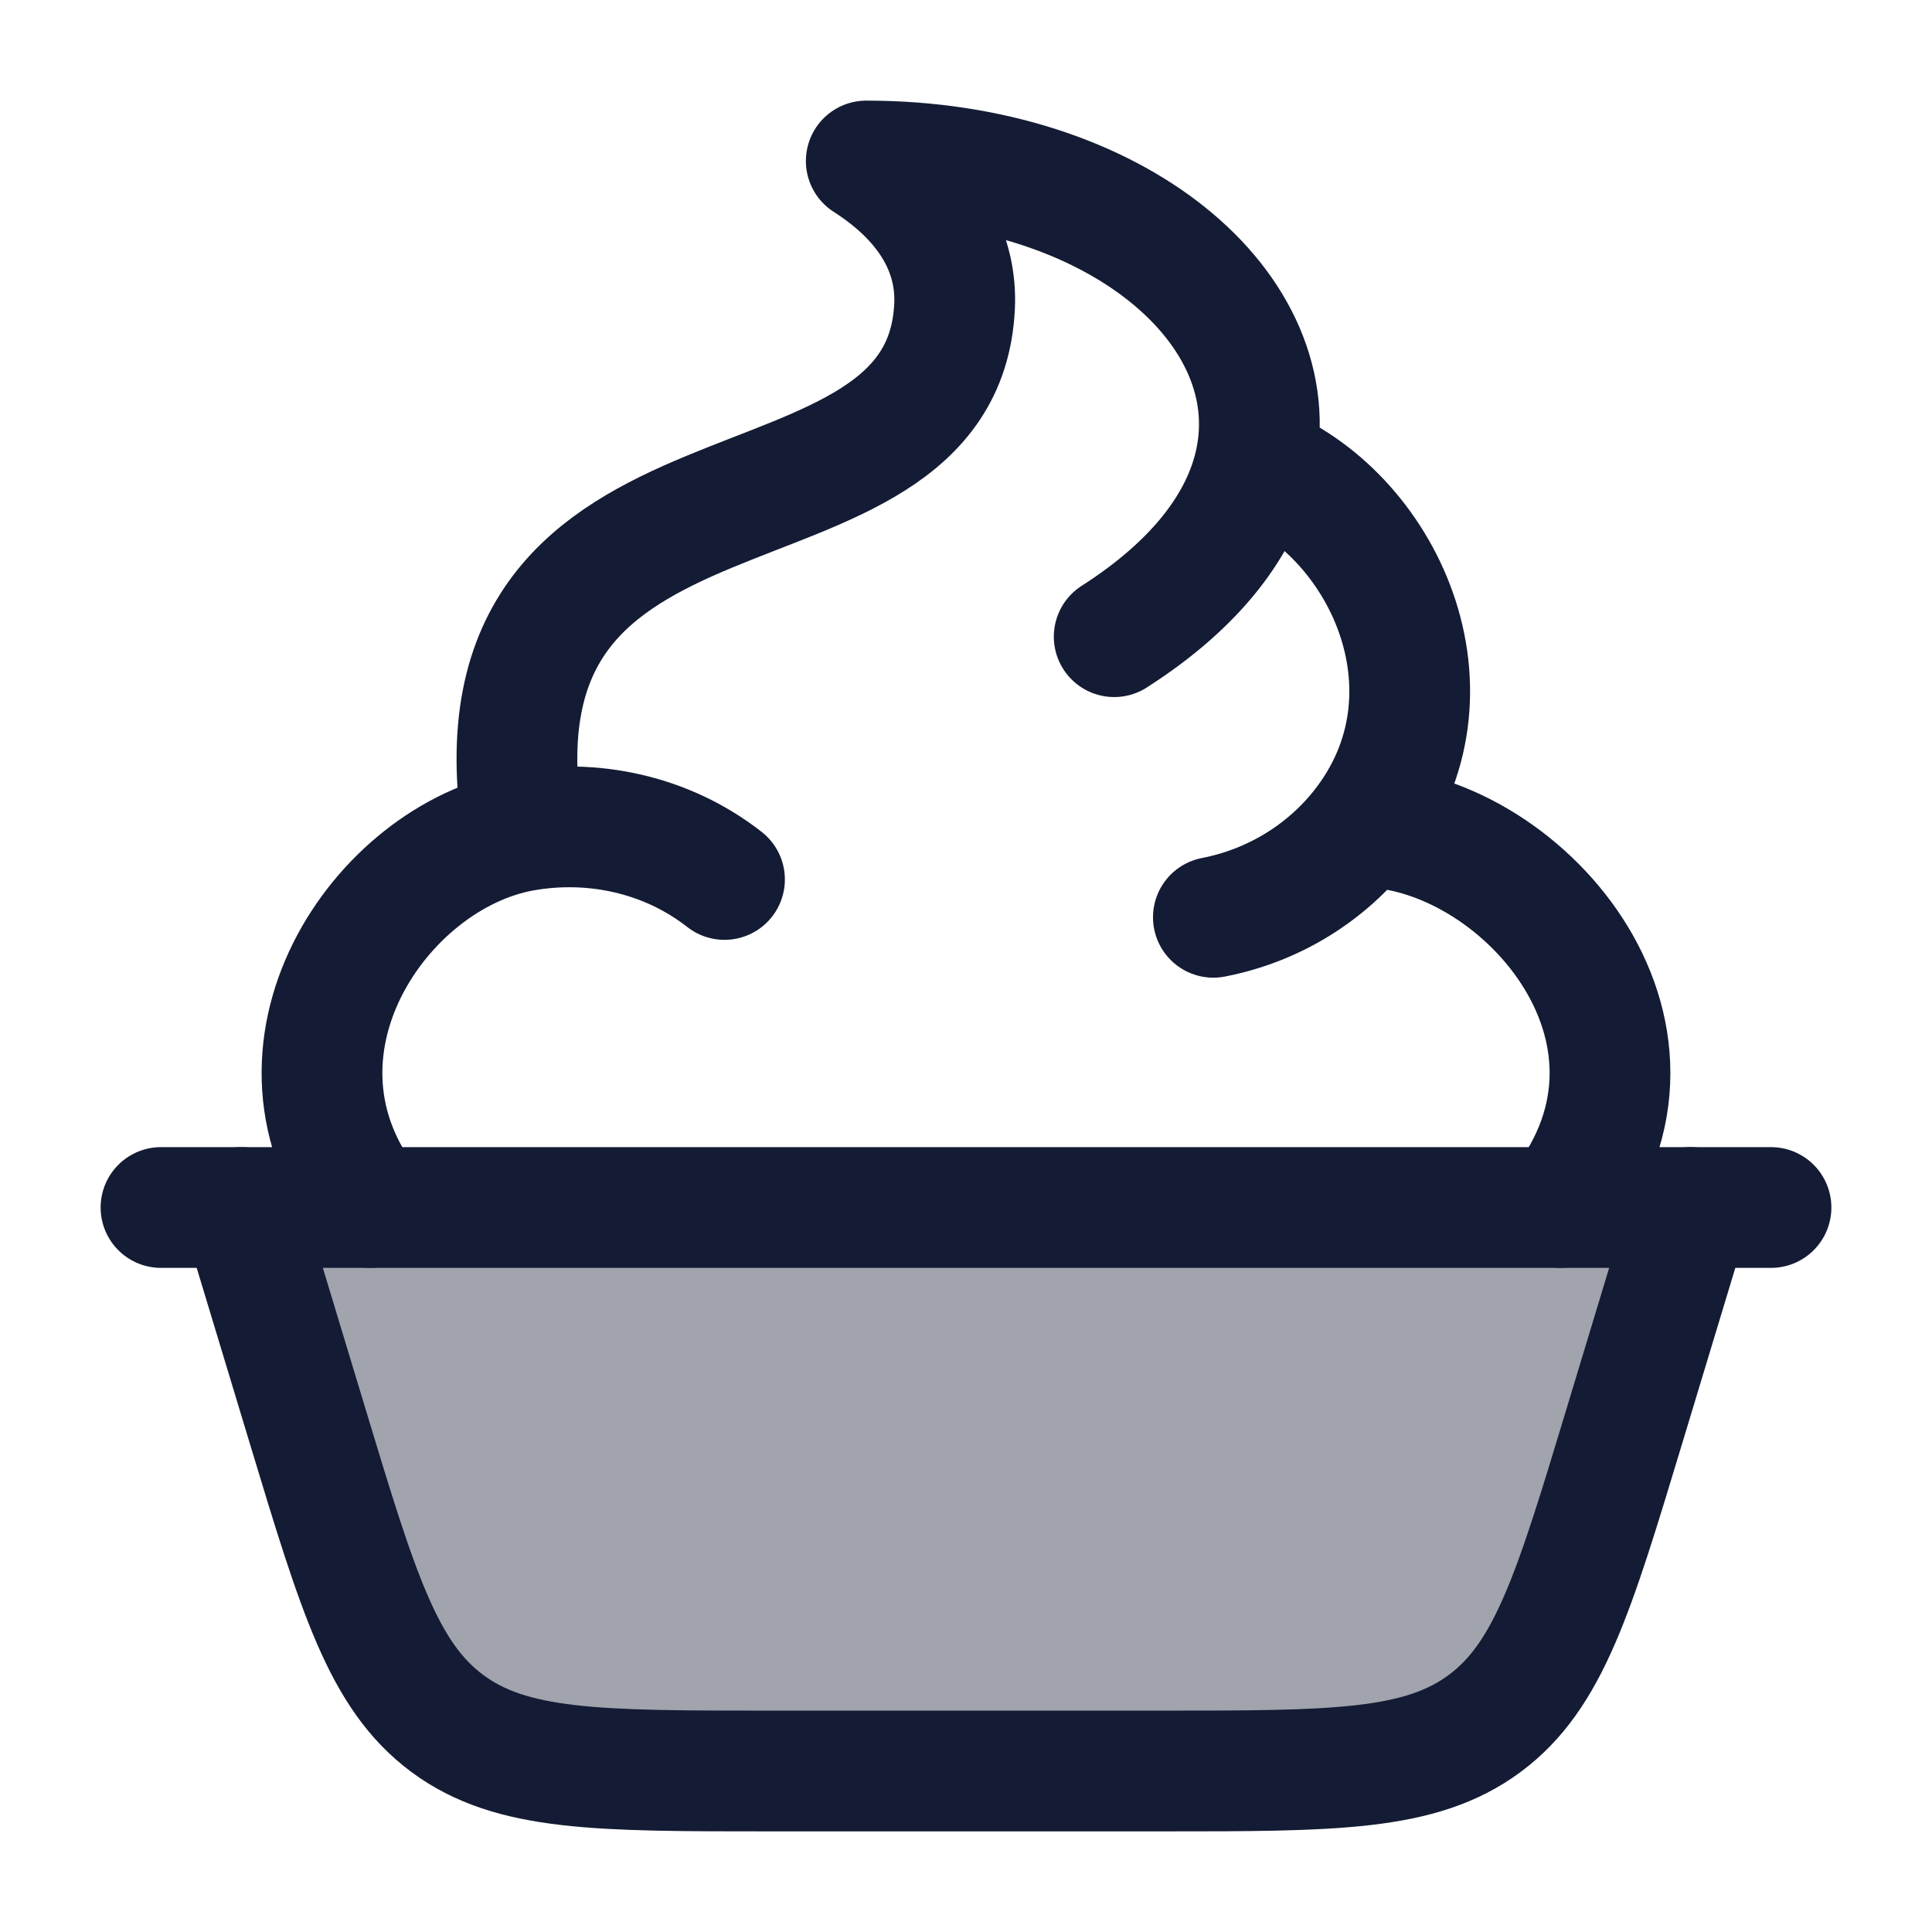 <svg width="24" height="24" viewBox="0 0 24 24" fill="none" xmlns="http://www.w3.org/2000/svg">
<path opacity="0.4" d="M3.828 17.737L3 15H21L20.172 17.737C19.551 19.791 19.24 20.818 18.444 21.409C17.647 22 16.575 22 14.429 22H9.571C7.425 22 6.353 22 5.556 21.409C4.76 20.818 4.449 19.791 3.828 17.737Z" fill="#141B34"/>
<path d="M16.921 10.273C16.477 10.84 15.825 11.249 15.073 11.395M16.921 10.273C18.229 8.602 17.178 6.355 15.591 5.752M16.921 10.273C18.854 10.273 21.11 12.798 19.386 15M4.6 15C3.083 13.064 4.711 10.64 6.499 10.322M6.499 10.322C5.674 5.23 11.707 7.012 11.858 3.804C11.887 3.191 11.597 2.535 10.761 2C13.867 2 16.015 3.84 15.591 5.752M6.499 10.322C7.345 10.172 8.269 10.353 9 10.925M15.591 5.752C15.427 6.495 14.875 7.248 13.841 7.909" stroke="#141B34" stroke-width="1.5" stroke-linecap="round" stroke-linejoin="round"/>
<path d="M3 15L3.828 17.737C4.449 19.791 4.76 20.818 5.556 21.409C6.353 22 7.425 22 9.571 22H14.429C16.575 22 17.647 22 18.444 21.409C19.24 20.818 19.551 19.791 20.172 17.737L21 15" stroke="#141B34" stroke-width="1.5" stroke-linecap="round"/>
<path d="M2 15H22" stroke="#141B34" stroke-width="1.5" stroke-linecap="round"/>
</svg>
